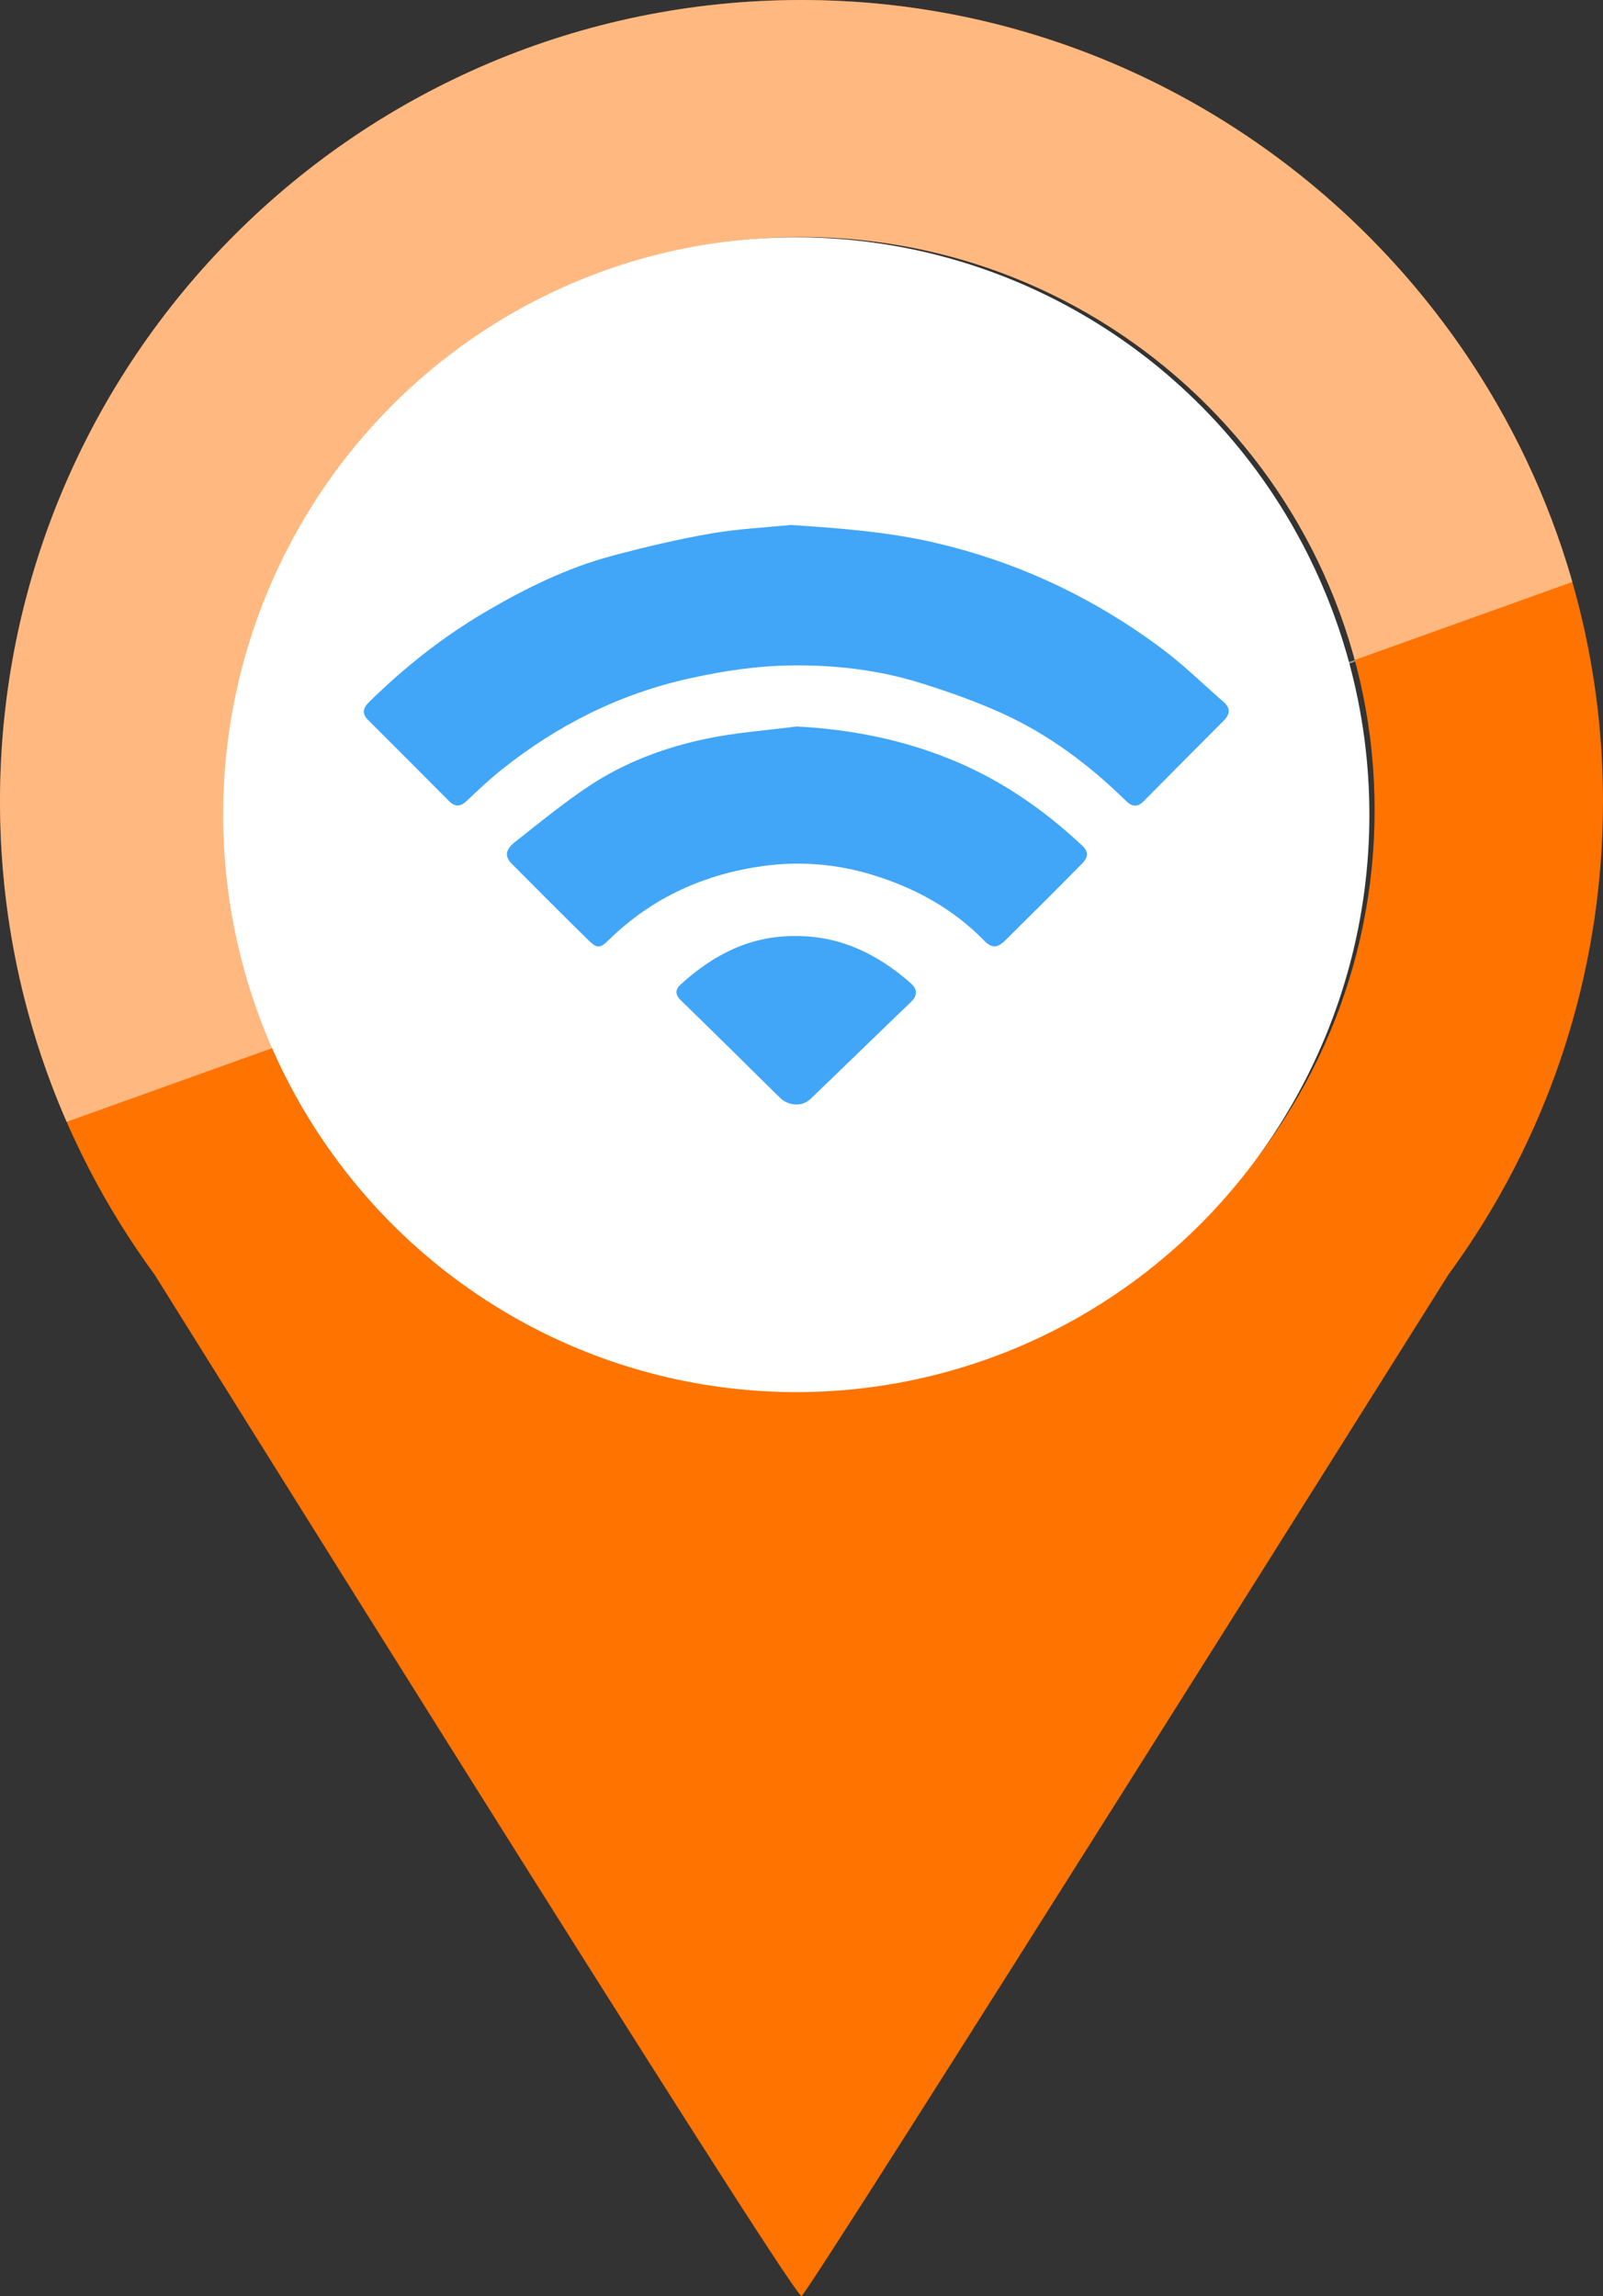 <?xml version="1.0" encoding="utf-8"?>
<!-- Generator: Adobe Illustrator 16.0.0, SVG Export Plug-In . SVG Version: 6.00 Build 0)  -->
<!DOCTYPE svg PUBLIC "-//W3C//DTD SVG 1.1//EN" "http://www.w3.org/Graphics/SVG/1.1/DTD/svg11.dtd">
<svg version="1.1" id="Layer_1" xmlns="http://www.w3.org/2000/svg" xmlns:xlink="http://www.w3.org/1999/xlink" x="0px" y="0px"
	 width="186px" height="266.439px" viewBox="0 0 186 266.439" enable-background="new 0 0 186 266.439" xml:space="preserve">
<rect x="0" y="0" width="186" height="266.439" fill="#333333" stroke="none"/>
<g id="base">
	<path fill="#FF7300" d="M93,0C41.64,0,0,41.64,0,93c0,20.54,6.66,39.52,17.94,54.91c0,0,73.56,117.97,75.06,118.529
		c1-0.561,75.061-118.529,75.061-118.529C179.34,132.52,186,113.54,186,93C186,41.64,144,0,93,0z M93,160.502
		c-36.727,0-66.5-29.772-66.5-66.5s29.773-66.5,66.5-66.5c36.727,0,66.5,29.772,66.5,66.5C159.5,130.729,129.727,160.502,93,160.502
		z"/>
	<path opacity="0.5" fill="#FFFFFF" enable-background="new    " d="M182.443,67.532C171.291,28.552,135.23,0,93,0
		C41.64,0,0,41.64,0,93c0,13.219,2.758,25.791,7.731,37.177 M32.349,121.312c-3.758-8.332-5.849-17.577-5.849-27.311
		c0-36.728,29.773-66.5,66.5-66.5c30.764,0,56.648,20.89,64.244,49.259"/>
</g>
<ellipse fill="#FFFFFF" cx="92.393" cy="94.541" rx="66.5" ry="67"/>
<g id="icons">
	<g display="none">
		<g display="inline">
			<g>
				<defs>
					<rect id="SVGID_1_" x="62.679" y="39.5" width="57.305" height="108.553"/>
				</defs>
				<clipPath id="SVGID_2_">
					<use xlink:href="#SVGID_1_"  overflow="visible"/>
				</clipPath>
				<path clip-path="url(#SVGID_2_)" fill="#41A6F8" d="M102.098,106.598c3.131,10.696,6.344,21.372,9.344,32.105
					c0.904,3.237,1.174,7.412-3.205,7.594c-2.155,0.088-5.508-2.979-6.514-5.375c-3.676-8.754-6.59-17.825-10.164-27.819
					c-3.234,10.489-6.153,19.779-8.948,29.107c-1.094,3.65-2.701,6.705-7.14,5.622c-4.182-1.021-4.175-4.486-3.569-7.877
					c2.215-12.38,4.494-24.746,6.75-37.117c2.416,1.256,4.748,3.335,7.268,3.598C91.261,106.99,96.701,106.601,102.098,106.598"/>
			</g>
		</g>
		<g display="inline">
			<g>
				<defs>
					<rect id="SVGID_3_" x="62.679" y="39.5" width="57.305" height="108.553"/>
				</defs>
				<clipPath id="SVGID_4_">
					<use xlink:href="#SVGID_3_"  overflow="visible"/>
				</clipPath>
				<path clip-path="url(#SVGID_4_)" fill="#41A6F8" d="M81.126,75.981c-0.315-5.128,1.289-9.146,6.325-11.323
					c4.876-2.107,8.424,0.094,12.145,3.043c4.773,3.782,9.939,7.071,14.922,10.559c0.383,0.384,0.779,0.781,1.174,1.178
					c0.938,1.859,2.19,3.633,2.729,5.602c0.57,2.094,0.463,4.371,0.652,6.567c-2.36,0.114-5.188,1.116-6.99,0.167
					c-4.381-2.304-8.284-5.513-12.381-8.356c-1.992-0.01-4.044-0.333-5.967,0.031C87.243,84.675,81.458,85.028,81.126,75.981"/>
			</g>
		</g>
		<g display="inline">
			<g>
				<defs>
					<rect id="SVGID_5_" x="62.679" y="39.5" width="57.305" height="108.553"/>
				</defs>
				<clipPath id="SVGID_6_">
					<use xlink:href="#SVGID_5_"  overflow="visible"/>
				</clipPath>
				<path clip-path="url(#SVGID_6_)" fill="#41A6F8" d="M81.126,75.981c0.332,9.047,6.118,8.694,12.608,7.467
					c1.923-0.364,3.976-0.041,5.968-0.031c0.013,5.27,0.024,10.54,0.036,15.811c0.695,2.051,1.392,4.101,2.087,6.151
					c0.091,0.405,0.183,0.812,0.274,1.22c-5.398,0.003-10.837,0.394-16.179-0.162c-2.52-0.263-4.852-2.342-7.269-3.598
					C79.477,93.887,80.3,84.933,81.126,75.981"/>
			</g>
		</g>
		<g display="inline">
			<g>
				<defs>
					<rect id="SVGID_7_" x="62.679" y="39.5" width="57.305" height="108.553"/>
				</defs>
				<clipPath id="SVGID_8_">
					<use xlink:href="#SVGID_7_"  overflow="visible"/>
				</clipPath>
				<path clip-path="url(#SVGID_8_)" fill="#41A6F8" d="M77.81,77.639c-0.531,4.844-0.653,9.787-1.782,14.487
					c-0.488,2.029-2.861,4.73-4.727,5.047c-2.934,0.49-6.395,0.004-7.458-4.317c-2.03-8.253-1.546-16.298,2.586-23.609
					c1.01-1.787,5.104-2.555,7.699-2.406c1.224,0.07,2.615,3.3,3.273,5.312c0.541,1.654,0.111,3.625,0.111,5.455
					C77.612,77.617,77.711,77.628,77.81,77.639"/>
			</g>
		</g>
		<g display="inline">
			<g>
				<defs>
					<rect id="SVGID_9_" x="62.679" y="39.5" width="57.305" height="108.553"/>
				</defs>
				<clipPath id="SVGID_10_">
					<use xlink:href="#SVGID_9_"  overflow="visible"/>
				</clipPath>
				<path clip-path="url(#SVGID_10_)" fill="#41A6F8" d="M92.41,39.5c5.768-0.034,10.509,5.085,10.383,11.213
					c-0.105,5.182-4.96,9.663-10.534,9.724c-5.848,0.064-10.575-4.419-10.719-10.168C81.395,44.452,86.357,39.536,92.41,39.5"/>
			</g>
		</g>
		<g display="inline">
			<g>
				<defs>
					<rect id="SVGID_11_" x="62.679" y="39.5" width="57.305" height="108.553"/>
				</defs>
				<clipPath id="SVGID_12_">
					<use xlink:href="#SVGID_11_"  overflow="visible"/>
				</clipPath>
				<path clip-path="url(#SVGID_12_)" fill="#41A6F8" d="M118.834,89.686c0.863,18.961,1.003,37.906,1.15,56.853
					c-1.227,0.047-2.455,0.095-3.68,0.143c-0.816-19.001-1.633-38.001-2.451-57.001C115.516,89.68,117.175,89.683,118.834,89.686"/>
			</g>
		</g>
		<g display="inline">
			<g>
				<defs>
					<rect id="SVGID_13_" x="62.679" y="39.5" width="57.305" height="108.553"/>
				</defs>
				<clipPath id="SVGID_14_">
					<use xlink:href="#SVGID_13_"  overflow="visible"/>
				</clipPath>
				<path clip-path="url(#SVGID_14_)" fill="#41A6F8" d="M116.141,81.106c-0.396-0.396-0.791-0.794-1.174-1.177
					c-0.699-0.958-1.949-1.896-2.013-2.909c-0.126-2.077,0.171-4.256,0.772-6.249c0.16-0.529,2.791-1.043,3.032-0.694
					c1.162,1.675,2.261,3.57,2.681,5.538c0.444,2.086-0.572,8.106-0.572,11.092C117.307,85.865,116.238,81.995,116.141,81.106"/>
			</g>
		</g>
	</g>
	<g display="none">
		<g display="inline">
			<g>
				<defs>
					<rect id="SVGID_15_" x="56.318" y="41.751" width="73.682" height="103.739"/>
				</defs>
				<clipPath id="SVGID_16_">
					<use xlink:href="#SVGID_15_"  overflow="visible"/>
				</clipPath>
				<path clip-path="url(#SVGID_16_)" fill="#41A6F8" d="M113.912,122.815c5.34,7.509,10.561,14.851,16.088,22.625
					c-3.166,0-5.84,0.115-8.491-0.076c-0.72-0.053-1.521-0.918-2.032-1.601c-3.145-4.197-6.158-8.495-9.363-12.645
					c-0.602-0.778-1.867-1.461-2.834-1.474c-9.395-0.108-18.791-0.116-28.184,0.007c-1.028,0.014-2.359,0.786-3.01,1.625
					c-3.162,4.076-6.187,8.262-9.155,12.482c-0.872,1.24-1.795,1.808-3.33,1.722c-2.244-0.125-4.5-0.03-7.281-0.03
					c5.521-7.766,10.737-15.103,16.102-22.646c-3.628-1.002-6.728-2.659-8.425-5.803c-1.164-2.155-2.17-4.72-2.2-7.114
					C61.602,94.4,61.658,78.91,61.715,63.421c0.027-7.004,5.731-12.833,13.023-12.943c12.27-0.186,24.547-0.189,36.817-0.002
					c7.588,0.116,13.066,6.064,13.077,13.676c0.021,14.729,0.007,29.455,0.005,44.184
					C124.634,115.939,121.49,120.292,113.912,122.815 M93.169,63.624v0.017c-5.665,0-11.331-0.081-16.994,0.025
					c-4.432,0.083-6.829,2.622-6.904,7.027c-0.035,2.028-0.009,4.059-0.007,6.088c0.006,6.342,2.152,8.497,8.538,8.507
					c10.231,0.014,20.462,0.011,30.692-0.009c1.094-0.002,2.205-0.062,3.275-0.266c3.23-0.614,5.178-2.896,5.266-6.182
					c0.064-2.451,0.021-4.904,0.015-7.356c-0.015-5.484-2.337-7.813-7.899-7.847C103.823,63.599,98.497,63.624,93.169,63.624
					 M93.168,53.053c-2.022,0-4.044-0.048-6.064,0.011c-2.626,0.079-3.093,0.769-3.08,4.282c0.01,3.074,0.487,3.707,3.065,3.743
					c3.453,0.047,6.907,0.014,10.36,0.013c4.726,0,4.957-0.304,4.885-5.006c-0.034-2.182-1.066-3.047-3.102-3.043
					C97.211,53.056,95.189,53.053,93.168,53.053 M110.6,104.288c-3.341,0.041-6.152,2.735-6.102,5.845
					c0.053,3.104,2.959,5.761,6.25,5.715c3.341-0.047,6.141-2.742,6.094-5.863C116.794,106.851,113.939,104.245,110.6,104.288
					 M81.615,110.067c0.004-3.214-2.696-5.771-6.101-5.778c-3.326-0.007-6.172,2.646-6.177,5.759
					c-0.004,3.108,2.842,5.788,6.156,5.797C78.868,115.853,81.609,113.267,81.615,110.067"/>
			</g>
		</g>
		<g display="inline">
			<g>
				<defs>
					<rect id="SVGID_17_" x="56.318" y="41.751" width="73.682" height="103.739"/>
				</defs>
				<clipPath id="SVGID_18_">
					<use xlink:href="#SVGID_17_"  overflow="visible"/>
				</clipPath>
				<path clip-path="url(#SVGID_18_)" fill="#41A6F8" d="M98.217,41.757c2.096-0.057,3.9,1.465,4.023,3.394
					c0.13,2.021-1.676,3.781-3.883,3.788c-2.164,0.006-3.805-1.498-3.842-3.521C94.477,43.384,96.062,41.816,98.217,41.757"/>
			</g>
		</g>
		<g display="inline">
			<g>
				<defs>
					<rect id="SVGID_19_" x="56.318" y="41.751" width="73.682" height="103.739"/>
				</defs>
				<clipPath id="SVGID_20_">
					<use xlink:href="#SVGID_19_"  overflow="visible"/>
				</clipPath>
				<path clip-path="url(#SVGID_20_)" fill="#41A6F8" d="M87.883,41.752c2.155-0.041,3.84,1.443,3.917,3.451
					c0.077,2.039-1.476,3.636-3.627,3.729c-2.207,0.098-4.081-1.538-4.092-3.57C84.069,43.417,85.781,41.792,87.883,41.752"/>
			</g>
		</g>
	</g>
	<g>
		<g>
			<g>
				<defs>
					<rect id="SVGID_21_" x="42.213" y="60.916" width="100.359" height="67.25"/>
				</defs>
				<clipPath id="SVGID_22_">
					<use xlink:href="#SVGID_21_"  overflow="visible"/>
				</clipPath>
				<path clip-path="url(#SVGID_22_)" fill="#41A6F8" d="M91.757,60.916c6.045,0.395,11.423,0.833,16.741,2.066
					c9.652,2.239,18.389,6.378,26.296,12.271c2.529,1.886,4.795,4.124,7.183,6.2c0.809,0.702,0.768,1.411,0.037,2.146
					c-3.104,3.117-6.209,6.232-9.3,9.361c-0.719,0.728-1.341,0.685-2.058-0.019c-4.249-4.172-8.973-7.719-14.402-10.179
					c-3.014-1.366-6.161-2.478-9.322-3.47c-4.971-1.562-10.107-2.157-15.319-2.073c-3.909,0.062-7.736,0.65-11.558,1.492
					c-8.165,1.798-15.396,5.444-21.889,10.632c-1.399,1.117-2.708,2.354-4.007,3.587c-0.733,0.697-1.363,0.725-2.068,0.015
					c-3.119-3.134-6.241-6.267-9.372-9.389c-0.776-0.773-0.598-1.394,0.128-2.107c4.115-4.055,8.62-7.604,13.604-10.521
					c4.572-2.676,9.318-5.013,14.45-6.395c3.81-1.025,7.663-1.941,11.548-2.619C85.719,61.349,89.061,61.192,91.757,60.916"/>
			</g>
		</g>
		<g>
			<g>
				<defs>
					<rect id="SVGID_23_" x="42.213" y="60.916" width="100.359" height="67.25"/>
				</defs>
				<clipPath id="SVGID_24_">
					<use xlink:href="#SVGID_23_"  overflow="visible"/>
				</clipPath>
				<path clip-path="url(#SVGID_24_)" fill="#41A6F8" d="M92.451,84.3c6.229,0.332,12.164,1.493,17.926,3.842
					c5.76,2.35,10.725,5.786,15.221,10.008c0.85,0.799,0.543,1.466-0.035,2.052c-2.946,2.999-5.933,5.964-8.922,8.921
					c-0.926,0.914-1.57,0.927-2.453,0.019c-3.621-3.714-8.041-6.112-12.929-7.615c-4.108-1.263-8.399-1.622-12.642-1.044
					c-6.829,0.932-12.905,3.638-17.906,8.521c-1.125,1.097-1.414,1.104-2.547-0.01c-2.941-2.892-5.854-5.812-8.76-8.738
					c-0.842-0.849-0.809-1.628,0.318-2.521c2.851-2.254,5.673-4.571,8.699-6.574c4.09-2.706,8.685-4.413,13.458-5.425
					C85.349,85,88.923,84.76,92.451,84.3"/>
			</g>
		</g>
		<g>
			<g>
				<defs>
					<rect id="SVGID_25_" x="42.213" y="60.916" width="100.359" height="67.25"/>
				</defs>
				<clipPath id="SVGID_26_">
					<use xlink:href="#SVGID_25_"  overflow="visible"/>
				</clipPath>
				<path clip-path="url(#SVGID_26_)" fill="#41A6F8" d="M92.287,108.622c5.207-0.039,9.539,2.087,13.359,5.443
					c0.791,0.696,0.881,1.413,0.037,2.221c-3.897,3.735-7.754,7.513-11.652,11.246c-0.953,0.912-2.543,0.818-3.533-0.151
					c-3.821-3.751-7.608-7.534-11.454-11.259c-0.776-0.752-0.704-1.304,0.009-1.95C82.81,110.762,87.079,108.573,92.287,108.622"/>
			</g>
		</g>
	</g>
</g>
<g id="guides">
</g>
</svg>
